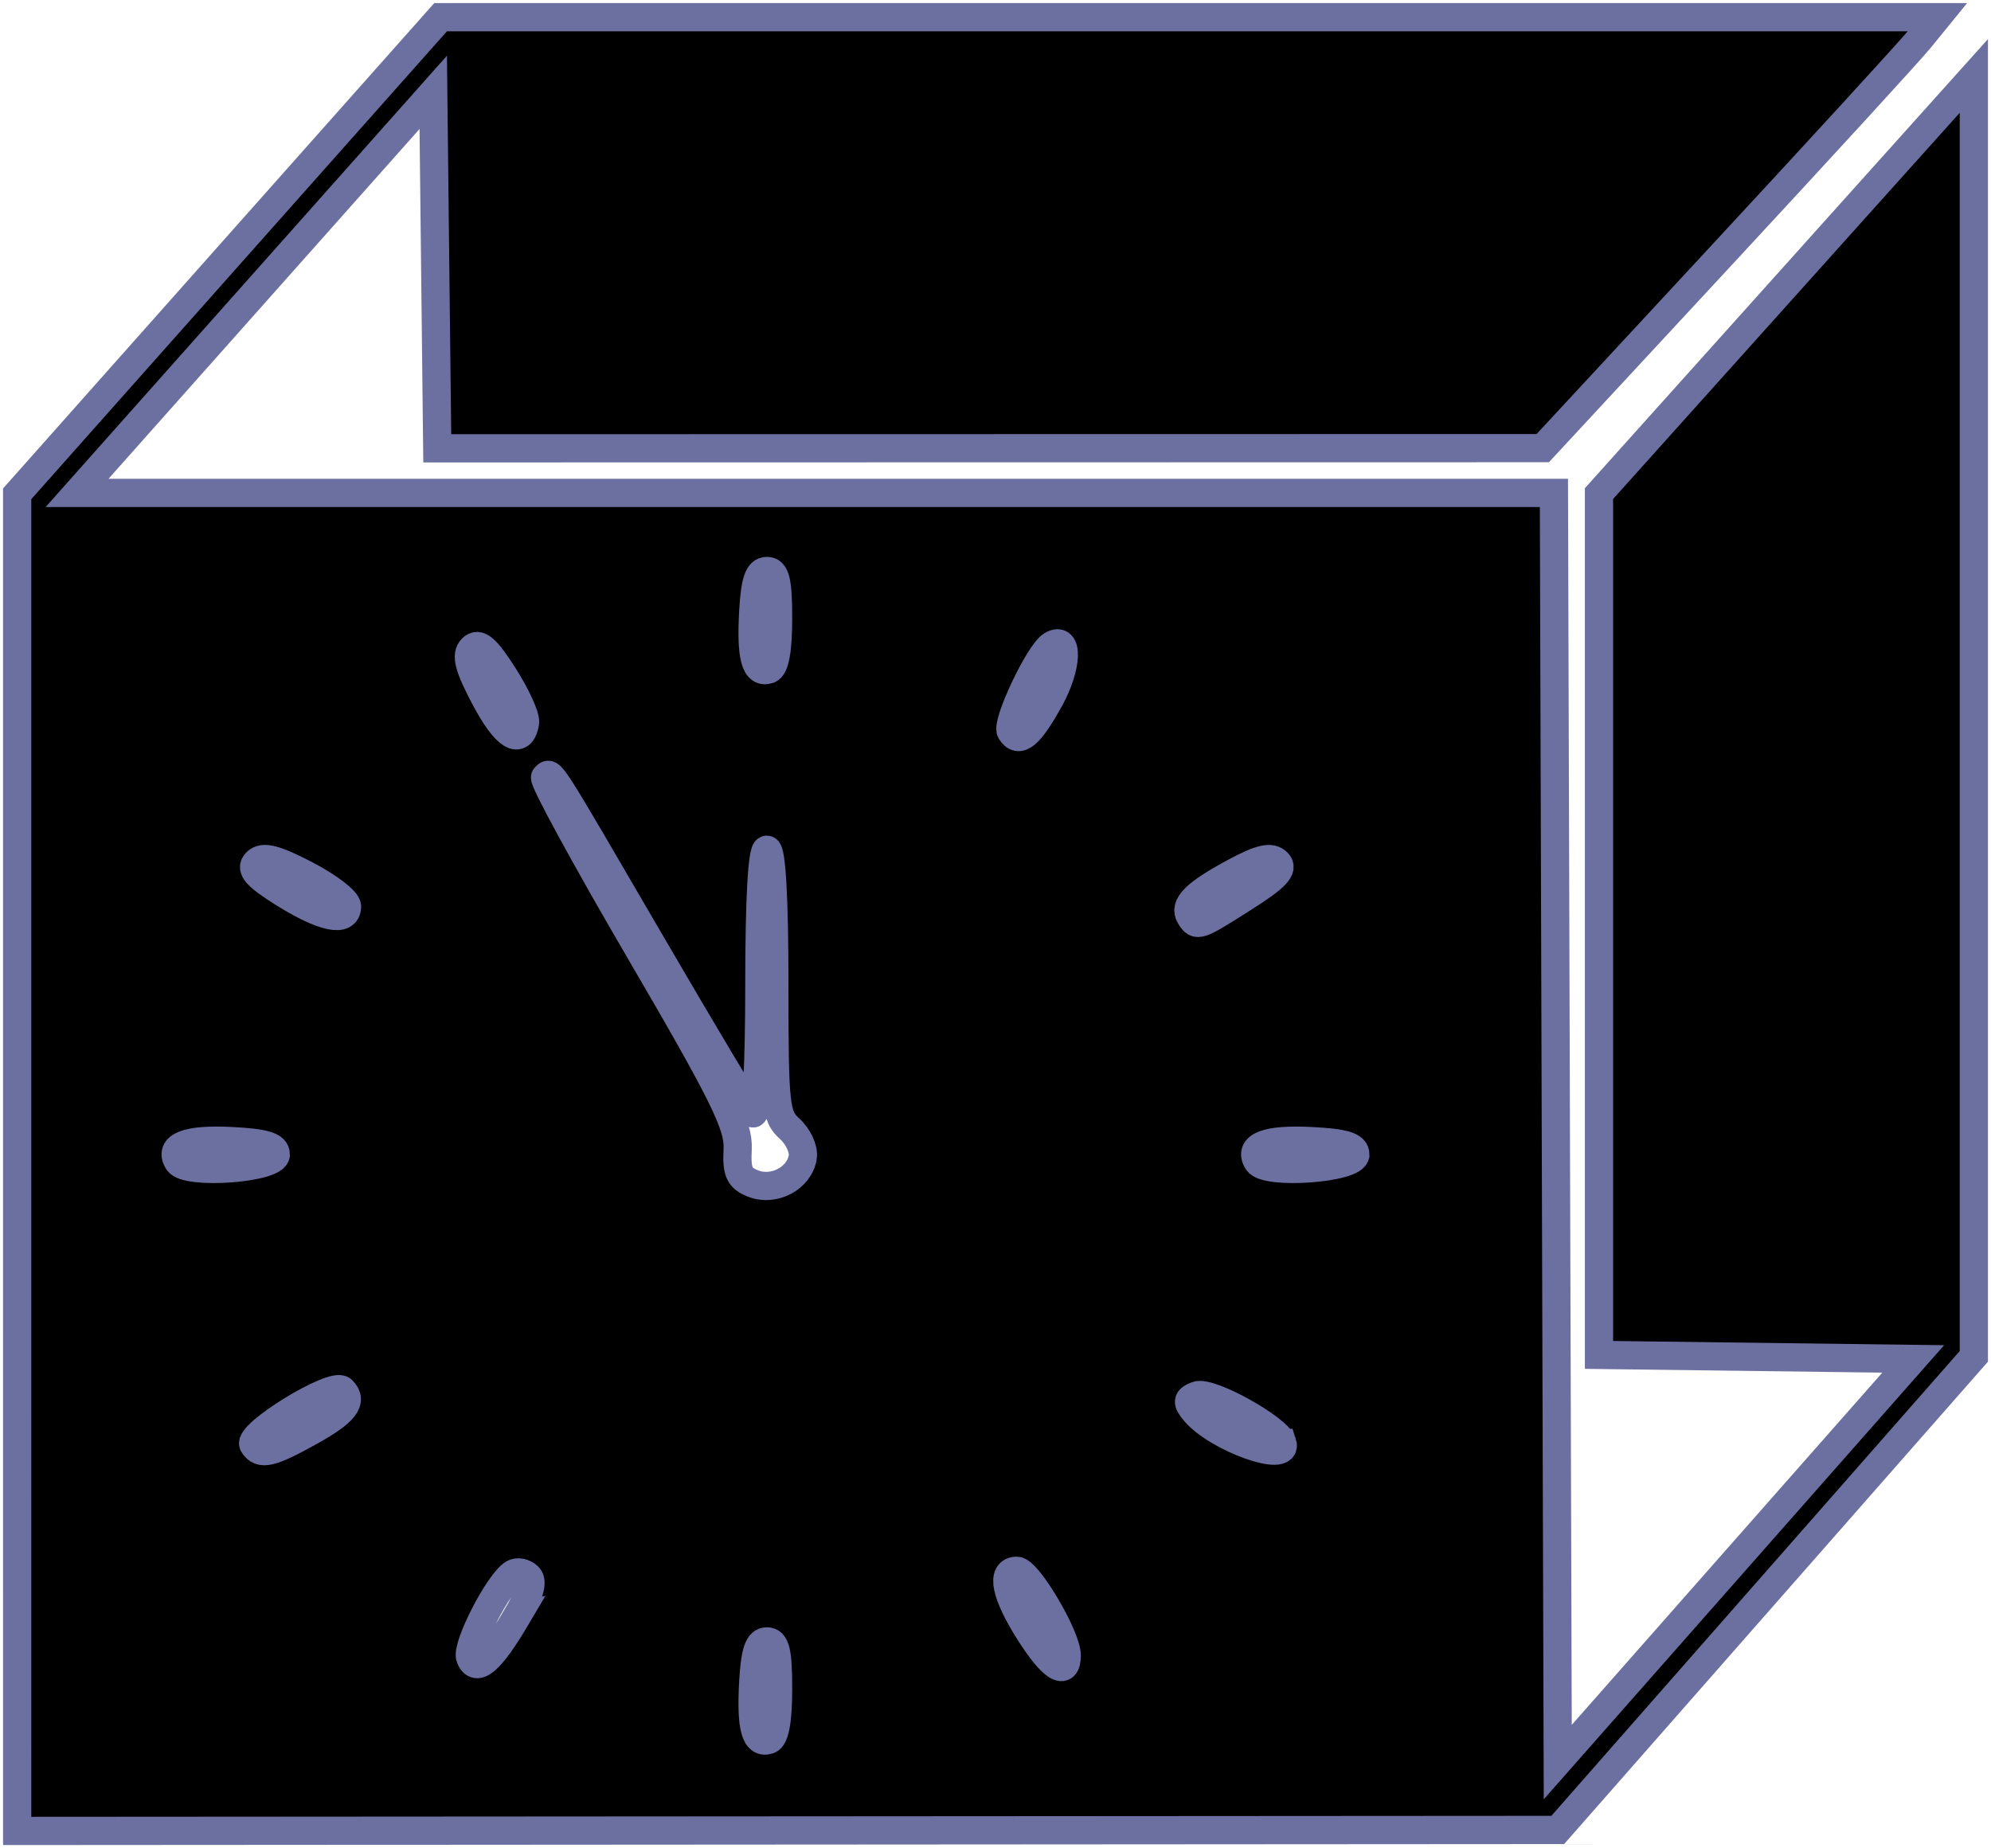 <?xml version="1.0" encoding="UTF-8" standalone="no"?>
<!-- Created with Inkscape (http://www.inkscape.org/) -->

<svg
   xmlns:dc="http://purl.org/dc/elements/1.1/"
   xmlns:cc="http://creativecommons.org/ns#"
   xmlns:rdf="http://www.w3.org/1999/02/22-rdf-syntax-ns#"
   xmlns:svg="http://www.w3.org/2000/svg"
   xmlns="http://www.w3.org/2000/svg"
   xmlns:sodipodi="http://sodipodi.sourceforge.net/DTD/sodipodi-0.dtd"
   xmlns:inkscape="http://www.inkscape.org/namespaces/inkscape"
   width="163.021mm"
   height="151.358mm"
   viewBox="0 0 163.021 151.358"
   version="1.1"
   id="svg8"
   inkscape:version="0.92.4 (unknown)"
   sodipodi:docname="timecube.svg">
  <defs
     id="defs2" />
  <sodipodi:namedview
     id="base"
     pagecolor="#ffffff"
     bordercolor="#666666"
     borderopacity="1.0"
     inkscape:pageopacity="0.0"
     inkscape:pageshadow="2"
     inkscape:zoom="0.28542891"
     inkscape:cx="-210.29683"
     inkscape:cy="220.52498"
     inkscape:document-units="mm"
     inkscape:current-layer="layer1"
     showgrid="false"
     inkscape:window-width="1853"
     inkscape:window-height="1025"
     inkscape:window-x="67"
     inkscape:window-y="27"
     inkscape:window-maximized="1"
     fit-margin-top="0"
     fit-margin-left="0"
     fit-margin-right="0"
     fit-margin-bottom="0" />
  <g
     inkscape:label="Layer 1"
     inkscape:groupmode="layer"
     id="layer1"
     transform="translate(144.988,-63.16)">
    <path
       style="fill:#000000;stroke:#6c70a0;stroke-width:2.311;stroke-miterlimit:4;stroke-dasharray:none;stroke-opacity:1"
       d="m -143.583,158.357 v -54.754 l 17.336,-19.518 17.336,-19.518 h 61.279 61.279 l -1.426,1.754 c -0.784,0.965 -8.055,8.906 -16.158,17.647 l -14.732,15.893 -45.259,0.008 -45.259,0.008 -0.164,-14.577 -0.164,-14.577 -14.582,16.403 -14.582,16.403 h 60.462 60.462 l 0.157,51.972 0.157,51.972 14.553,-16.51 14.553,-16.51 -12.865,-0.164 -12.865,-0.164 V 138.855 103.586 L 1.282,86.482 16.628,69.379 v 52.433 52.433 l -17.034,19.392 -17.034,19.392 -63.071,0.041 -63.071,0.041 z m 62.304,43.137 c 0,-3.067 -0.198,-3.906 -0.921,-3.906 -0.681,0 -0.97,0.853 -1.109,3.276 -0.215,3.738 0.159,5.156 1.263,4.791 0.507,-0.168 0.767,-1.577 0.767,-4.16 z m -21.45,-5.845 c 1.097,-1.856 1.422,-2.949 1.002,-3.365 -0.342,-0.339 -0.896,-0.449 -1.231,-0.244 -1.208,0.741 -3.886,5.955 -3.53,6.874 0.498,1.288 1.67,0.27 3.76,-3.265 z m 45.083,3.086 c 0,-1.548 -3.175,-6.931 -4.087,-6.931 -1.327,0 -0.933,1.92 1.031,5.023 1.861,2.939 3.056,3.686 3.056,1.909 z M -119.581,180.389 c 2.826,-1.574 3.527,-2.478 2.619,-3.378 -0.736,-0.73 -7.805,3.61 -7.272,4.465 0.57,0.914 1.414,0.717 4.653,-1.087 z m 79.591,0.939 c -0.409,-1.218 -5.938,-4.286 -6.997,-3.883 -0.81,0.308 -0.841,0.533 -0.183,1.319 1.827,2.183 7.765,4.304 7.181,2.564 z m -39.267,-23.415 c 0.099,-0.65 -0.384,-1.688 -1.074,-2.308 -1.174,-1.054 -1.255,-1.821 -1.255,-11.99 0,-6.837 -0.228,-10.864 -0.614,-10.864 -0.387,0 -0.614,4.099 -0.614,11.08 0,6.522 -0.225,10.842 -0.548,10.502 -0.301,-0.318 -4.058,-6.605 -8.348,-13.972 -8.558,-14.694 -8.145,-14.046 -8.646,-13.549 -0.195,0.193 3.299,6.609 7.764,14.256 6.862,11.753 8.1,14.259 8.002,16.198 -0.096,1.884 0.135,2.39 1.29,2.834 1.71,0.657 3.779,-0.462 4.042,-2.186 z m -43.149,-0.201 c 0,-0.688 -0.894,-0.959 -3.619,-1.098 -3.639,-0.186 -5.173,0.403 -4.377,1.682 0.684,1.097 7.996,0.564 7.996,-0.583 z m 88.392,0 c 0,-0.688 -0.894,-0.959 -3.619,-1.098 -3.639,-0.186 -5.173,0.403 -4.377,1.682 0.684,1.097 7.996,0.564 7.996,-0.583 z m -9.098,-21.046 c 2.579,-1.636 3.252,-2.346 2.721,-2.873 -0.531,-0.526 -1.396,-0.328 -3.5,0.804 -3.217,1.73 -4.204,2.708 -3.644,3.607 0.559,0.897 0.616,0.877 4.422,-1.538 z m -73.462,0.726 c 0,-0.461 -1.509,-1.622 -3.353,-2.58 -2.543,-1.321 -3.525,-1.571 -4.065,-1.035 -0.54,0.535 0.011,1.156 2.279,2.568 3.214,2.001 5.139,2.393 5.139,1.047 z m 14.575,-15.041 c 0.083,-0.474 -0.698,-2.197 -1.736,-3.829 -1.431,-2.25 -2.058,-2.796 -2.598,-2.26 -0.54,0.535 -0.285,1.515 1.055,4.054 1.672,3.167 2.944,3.956 3.278,2.036 z m 42.941,-1.902 c 1.481,-2.671 1.586,-5.299 0.176,-4.435 -1.032,0.633 -3.751,6.383 -3.334,7.052 0.656,1.052 1.522,0.334 3.158,-2.616 z m -22.221,-6.621 c 0,-3.067 -0.198,-3.906 -0.921,-3.906 -0.681,0 -0.97,0.853 -1.109,3.276 -0.215,3.738 0.159,5.156 1.263,4.791 0.507,-0.168 0.767,-1.577 0.767,-4.16 z"
       id="path885"
       inkscape:connector-curvature="0" />
  </g>
</svg>

